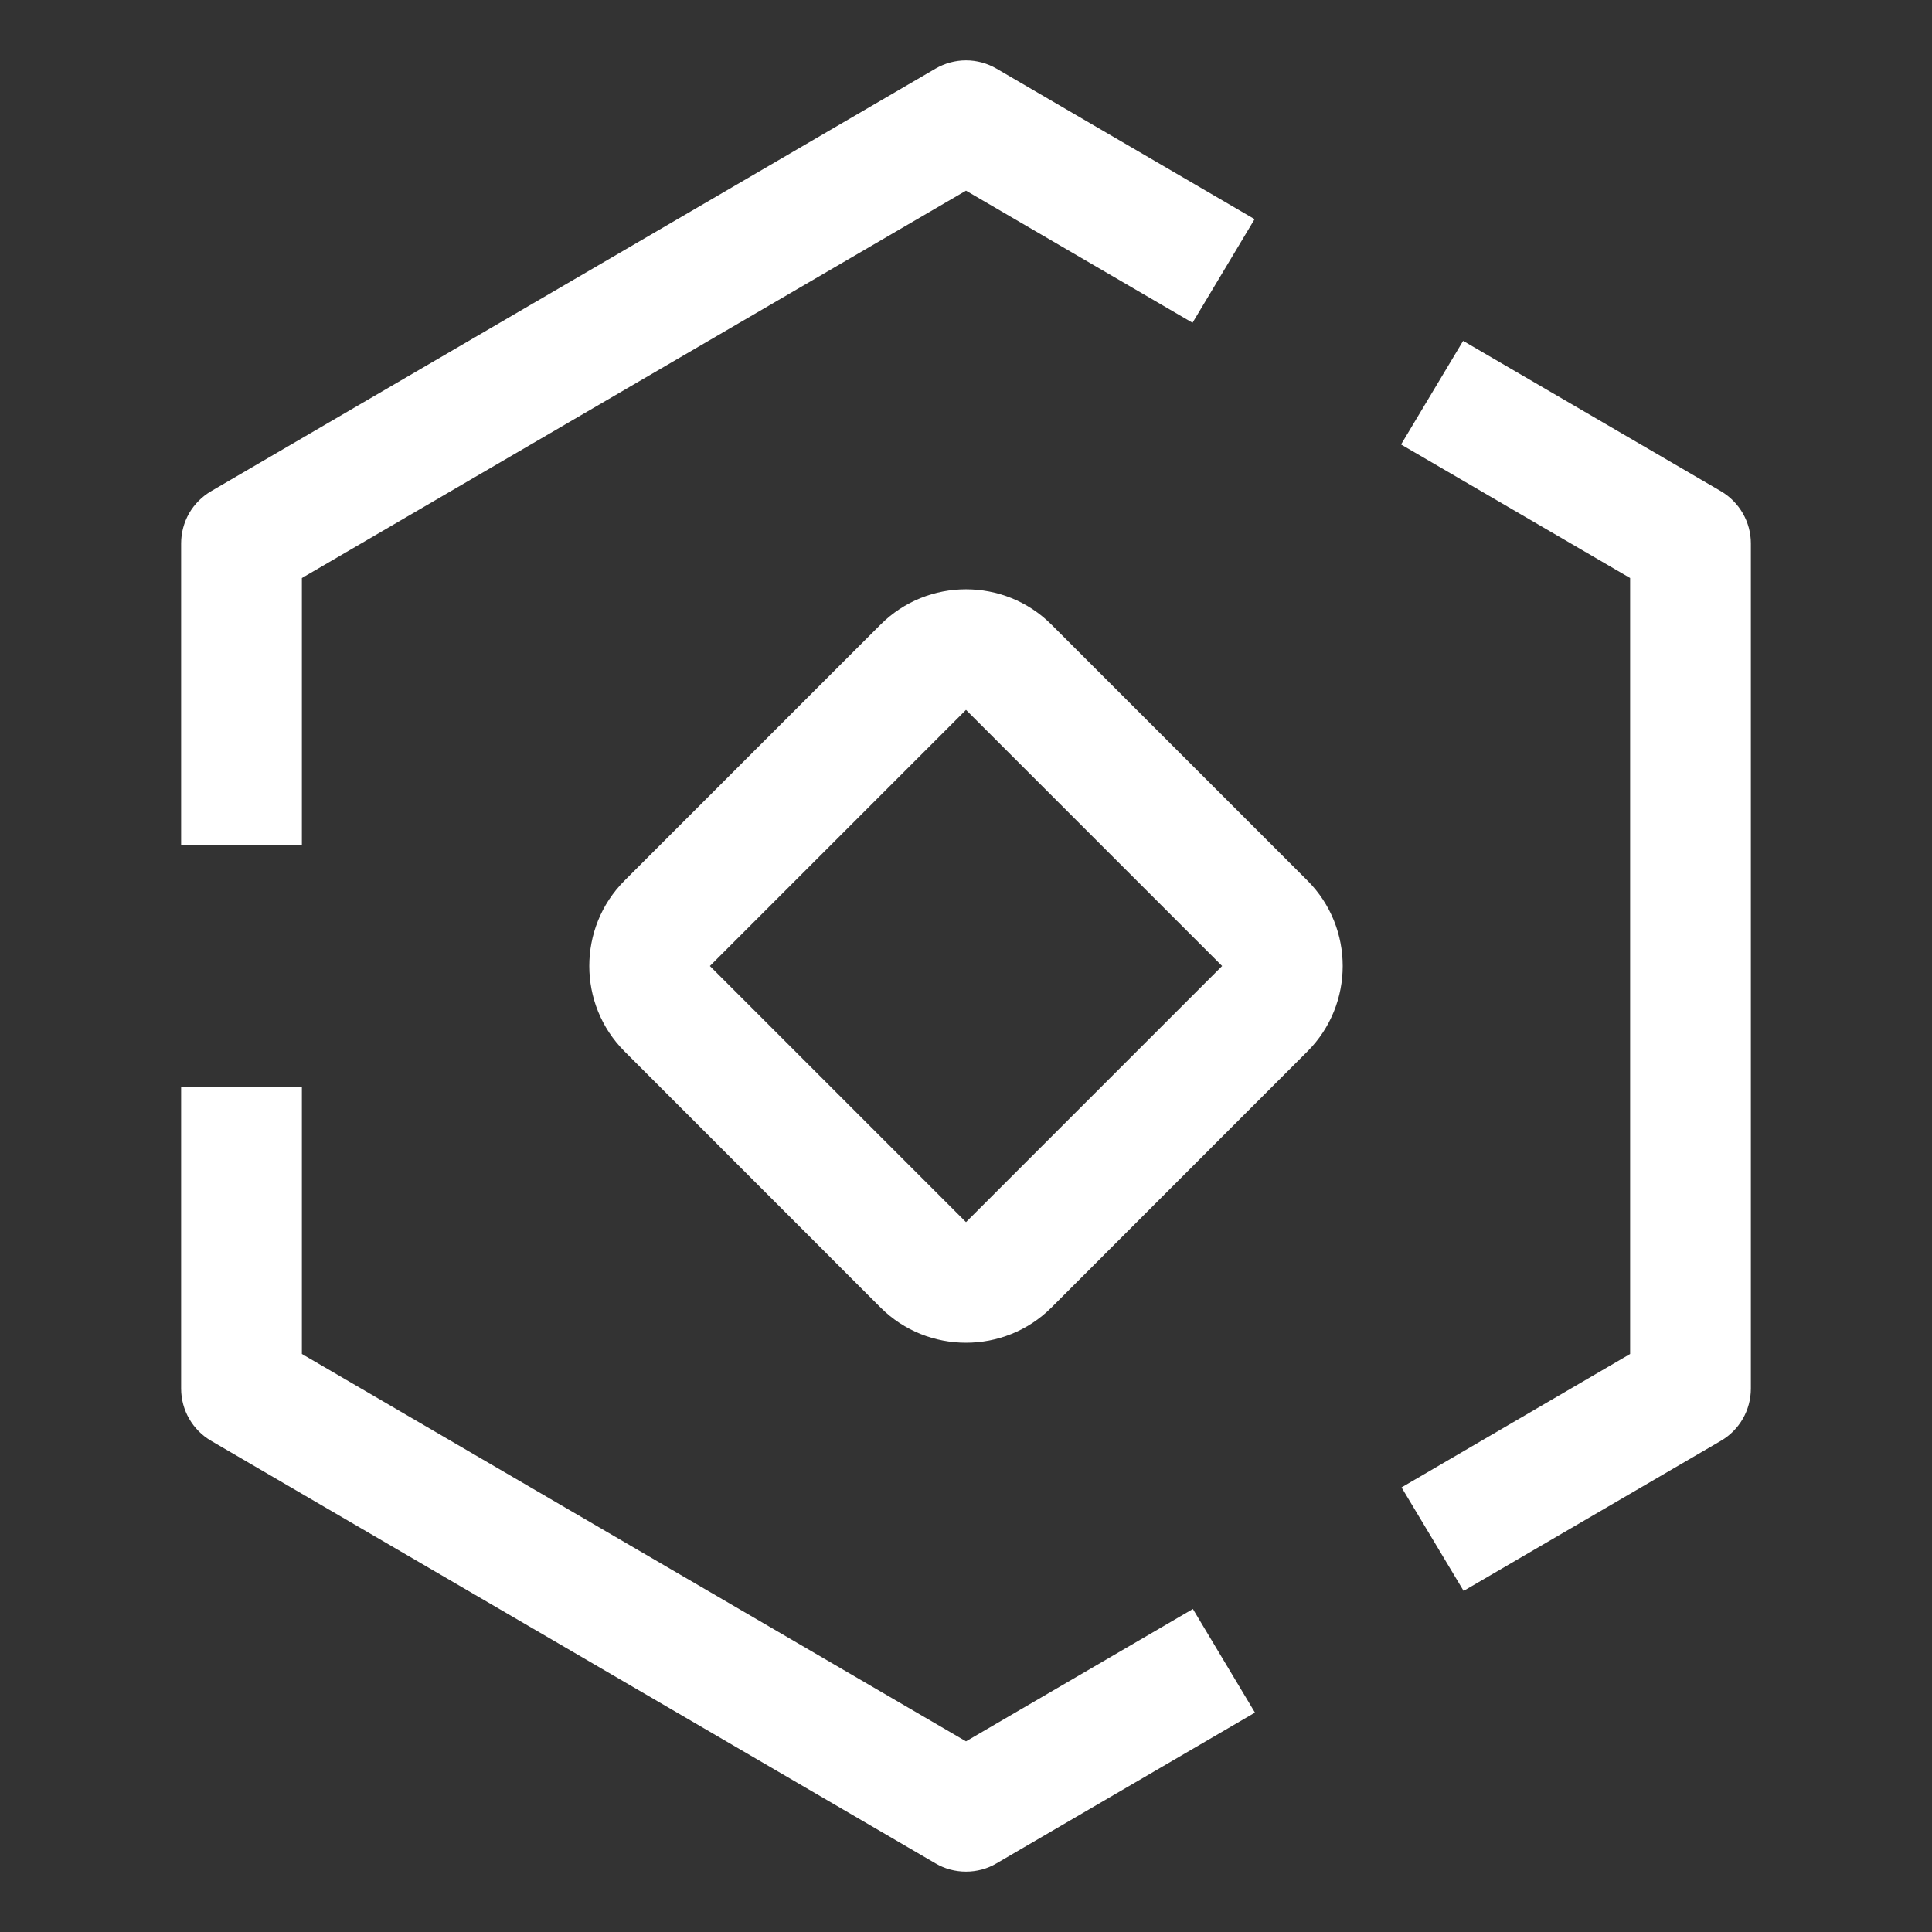 <svg width="16" height="16" viewBox="0 0 16 16" fill="none" xmlns="http://www.w3.org/2000/svg">
<rect x="0" y="0" width="16" height="16" fill="#333333" stroke="none"/>
<path d="M10.828 8.707L8.707 10.829C8.318 11.217 7.682 11.217 7.293 10.829L5.172 8.707C4.783 8.318 4.783 7.682 5.172 7.293L7.293 5.172C7.682 4.783 8.318 4.783 8.707 5.172L10.828 7.293C11.217 7.682 11.217 8.318 10.828 8.707ZM5.879 8L8 10.121L10.121 8L8 5.879L5.879 8Z" fill="white"/>
<path d="M9.879 13.325L8 14.421L2.5 11.213V9H1.5V11.5C1.5 11.678 1.595 11.843 1.748 11.932L7.748 15.432C7.824 15.477 7.911 15.5 8 15.5C8.089 15.5 8.176 15.477 8.252 15.432L10.393 14.183L9.879 13.325ZM14.252 4.068L12.117 2.823L11.603 3.681L13.5 4.787V11.213L11.607 12.318L12.121 13.175L14.252 11.932C14.405 11.843 14.5 11.678 14.5 11.5V4.5C14.5 4.323 14.405 4.158 14.252 4.068ZM2.5 4.787L8 1.579L9.876 2.673L10.39 1.815L8.252 0.568C8.176 0.524 8.089 0.5 8 0.5C7.911 0.5 7.824 0.524 7.748 0.568L1.748 4.068C1.673 4.112 1.61 4.175 1.566 4.251C1.523 4.327 1.5 4.413 1.5 4.5V7H2.5V4.787Z" fill="white"/>
</svg>
